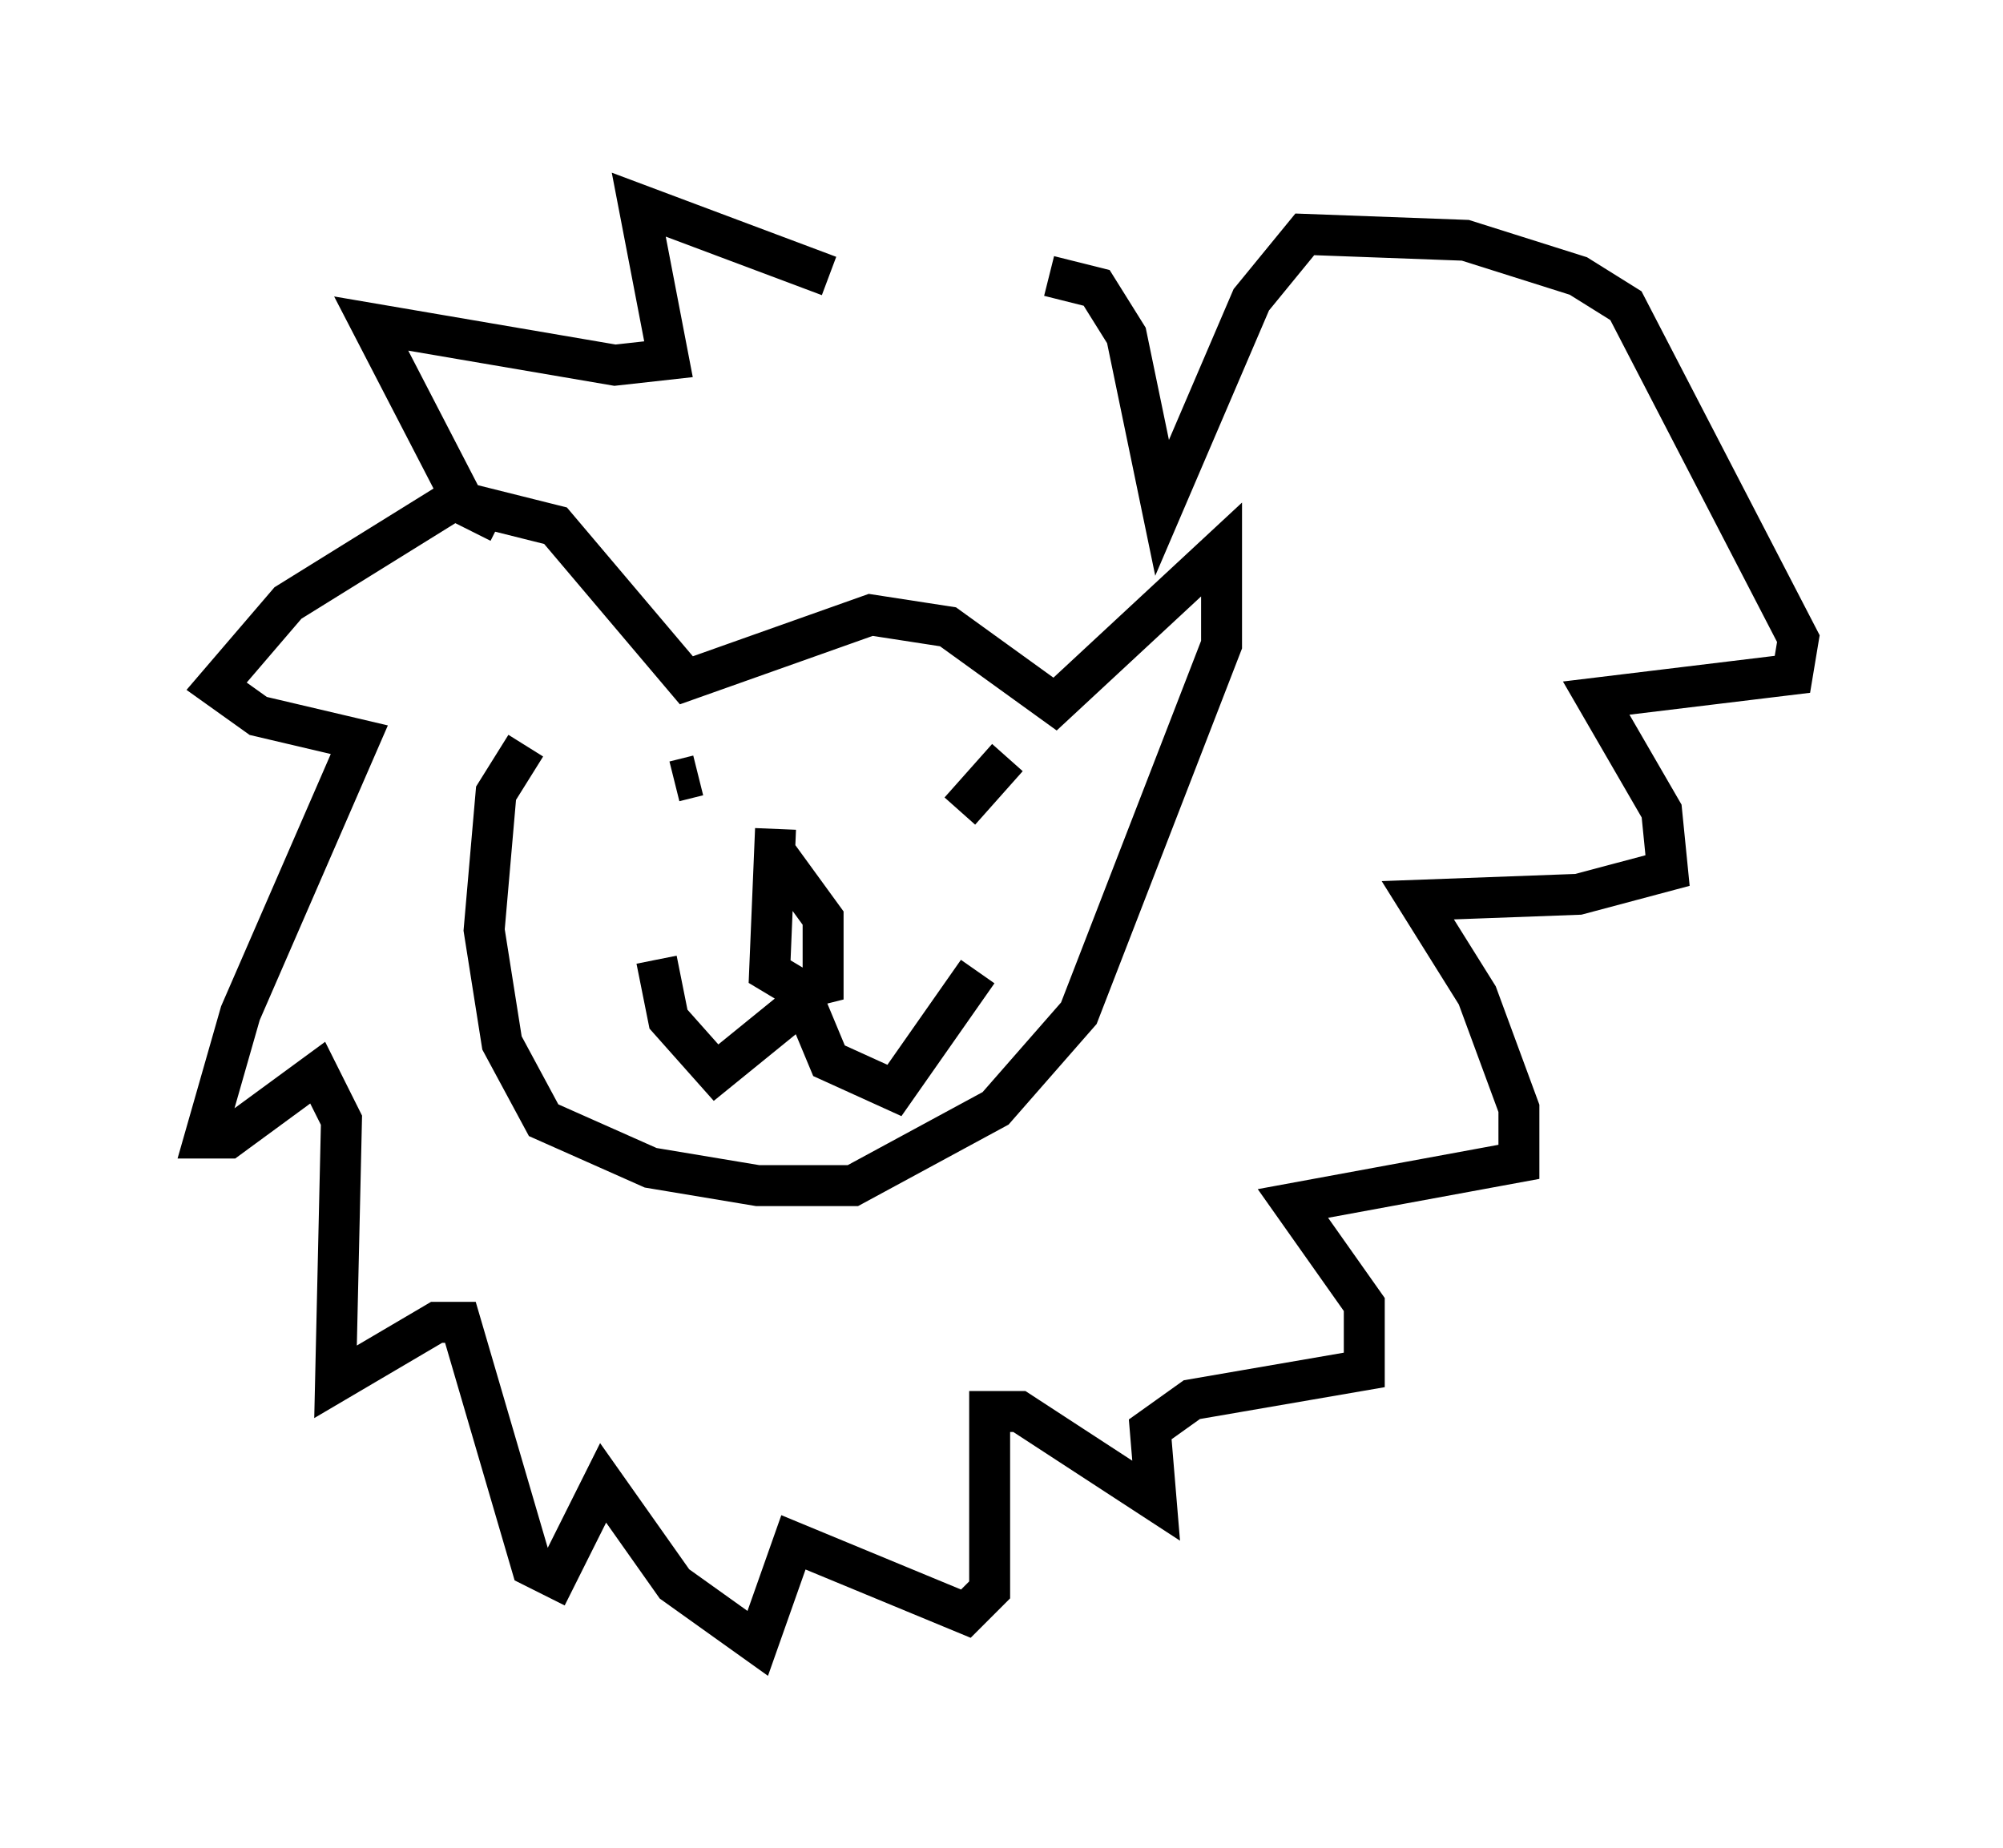 <?xml version="1.0" encoding="utf-8" ?>
<svg baseProfile="full" height="45.151" version="1.1" width="48.927" xmlns="http://www.w3.org/2000/svg" xmlns:ev="http://www.w3.org/2001/xml-events" xmlns:xlink="http://www.w3.org/1999/xlink"><defs /><rect fill="white" height="45.151" width="48.927" x="0" y="0" /><path d="M12.408, 19.525 m-0.872, -6.536 l0.291, -0.581 1.743, 0.436 l3.196, 3.777 4.503, -1.598 l1.888, 0.291 2.615, 1.888 l4.067, -3.777 0.0, 2.324 l-3.486, 9.006 -2.034, 2.324 l-3.486, 1.888 -2.324, 0.0 l-2.615, -0.436 -2.615, -1.162 l-1.017, -1.888 -0.436, -2.76 l0.291, -3.341 0.726, -1.162 m6.101, 2.034 l-0.145, 3.486 0.726, 0.436 l0.581, -0.145 0.0, -1.598 l-1.162, -1.598 m-1.598, -2.615 l0.0, 0.0 m-0.872, 0.872 l0.581, -0.145 m7.553, -0.436 l-1.162, 1.307 m-3.631, 4.503 l-2.324, 1.888 -1.162, -1.307 l-0.291, -1.453 m3.486, 0.726 l0.726, 1.743 1.598, 0.726 l2.034, -2.905 m-3.631, -16.994 l-4.648, -1.743 0.726, 3.777 l-1.307, 0.145 -5.955, -1.017 l2.179, 4.212 -4.212, 2.615 l-1.743, 2.034 1.017, 0.726 l2.469, 0.581 -2.905, 6.682 l-0.872, 3.05 0.581, 0.0 l2.179, -1.598 0.581, 1.162 l-0.145, 6.391 2.469, -1.453 l0.581, 0.0 1.743, 5.955 l0.581, 0.291 1.162, -2.324 l1.743, 2.469 2.034, 1.453 l0.872, -2.469 4.212, 1.743 l0.581, -0.581 0.0, -4.358 l0.726, 0.0 3.341, 2.179 l-0.145, -1.743 1.017, -0.726 l4.212, -0.726 0.0, -1.598 l-1.743, -2.469 5.52, -1.017 l0.0, -1.307 -1.017, -2.76 l-1.453, -2.324 3.922, -0.145 l2.179, -0.581 -0.145, -1.453 l-1.598, -2.76 4.793, -0.581 l0.145, -0.872 -4.212, -8.134 l-1.162, -0.726 -2.76, -0.872 l-3.922, -0.145 -1.307, 1.598 l-2.179, 5.084 -0.872, -4.212 l-0.726, -1.162 -1.162, -0.291 " fill="none" stroke="black" stroke-width="1" /></svg>